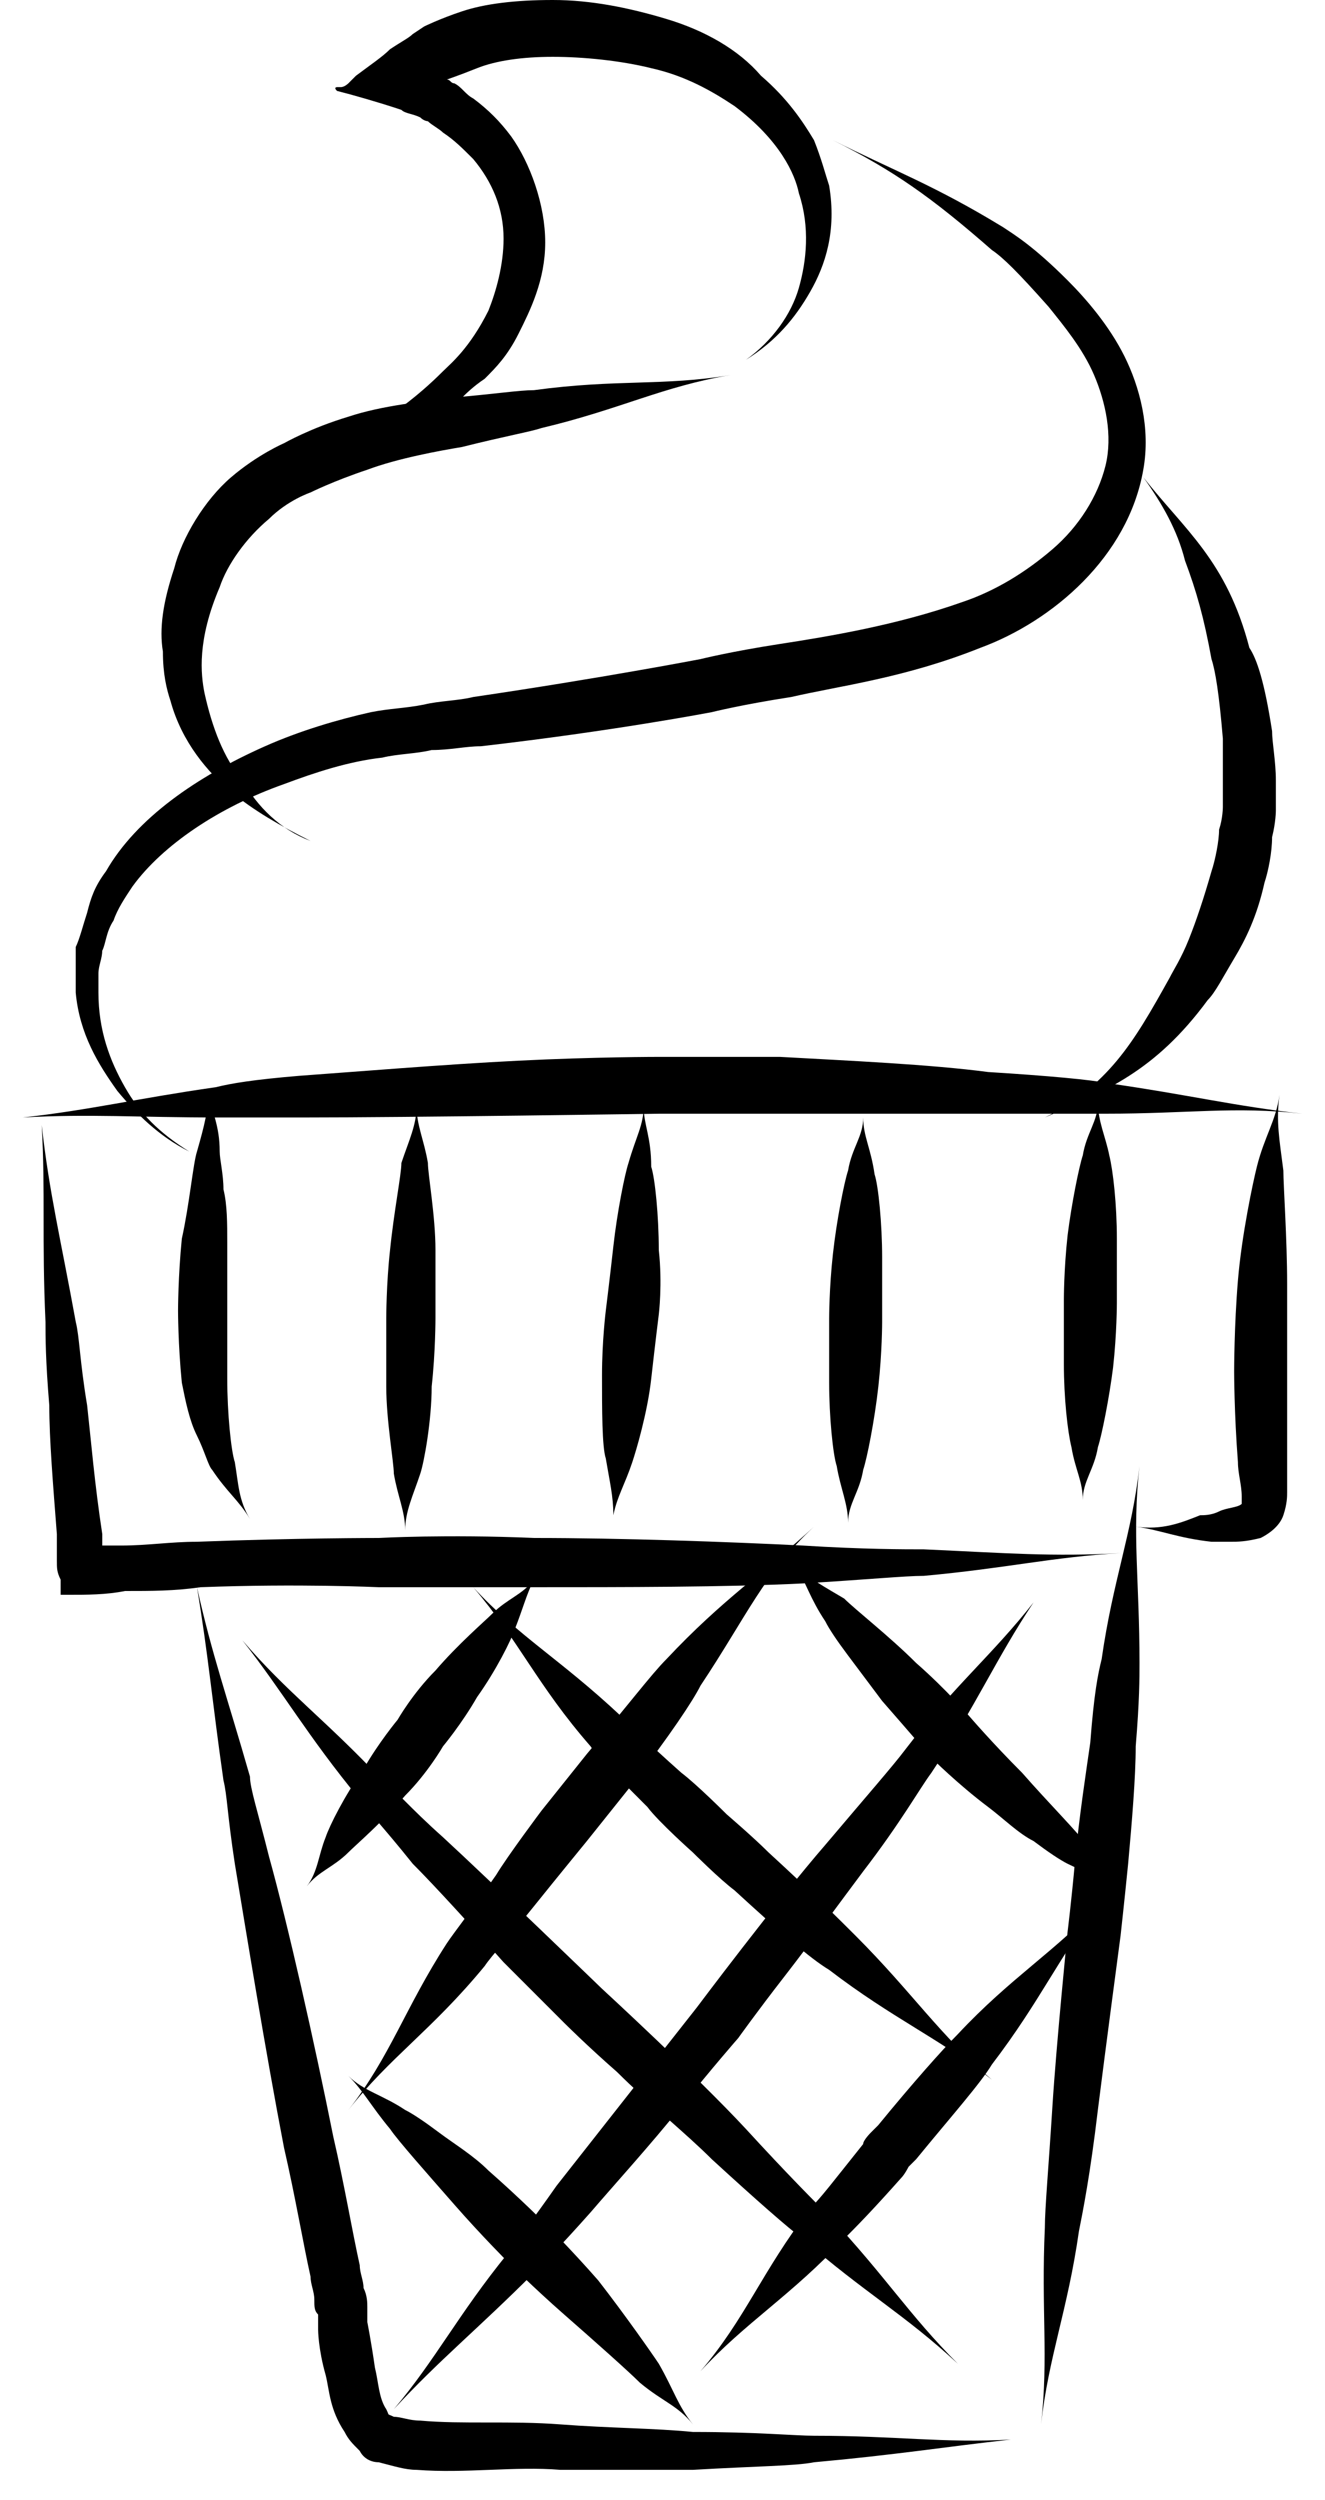 <svg width="35" height="66" viewBox="0 0 35 66" fill="none" xmlns="http://www.w3.org/2000/svg">
<g clip-path="url(#clip0_420_491)">
<path d="M7.402 12.7C9.102 12 10.402 11.9 12.202 10.5C12.302 10.4 12.502 10.2 12.802 10C13.102 9.7 13.402 9.4 13.702 8.8C14.002 8.2 14.402 7.4 14.402 6.4C14.402 5.4 14.002 4.3 13.502 3.6C13.202 3.2 12.902 2.9 12.502 2.6C12.302 2.5 12.202 2.3 12.002 2.2C11.902 2.2 11.902 2.1 11.802 2.1C11.802 2.1 12.102 2 12.602 1.8C13.102 1.6 13.802 1.5 14.602 1.5C15.402 1.5 16.402 1.6 17.202 1.8C18.102 2 18.802 2.4 19.402 2.8C20.602 3.7 21.002 4.6 21.102 5.1C21.402 6 21.302 6.9 21.102 7.6C20.902 8.3 20.402 9 19.702 9.5C20.502 9 21.002 8.4 21.402 7.7C21.802 7 22.102 6.1 21.902 4.9C21.802 4.6 21.702 4.2 21.502 3.7C21.202 3.2 20.802 2.6 20.102 2C19.502 1.3 18.602 0.8 17.602 0.5C16.602 0.2 15.602 0 14.602 0C13.602 0 12.802 0.1 12.202 0.3C11.602 0.5 11.202 0.7 11.202 0.7C11.202 0.7 11.202 0.7 10.902 0.9C10.802 1 10.602 1.1 10.302 1.3C10.102 1.5 9.802 1.7 9.402 2C9.402 2 9.302 2.1 9.202 2.2C9.202 2.2 9.102 2.3 9.002 2.3H8.902C8.902 2.3 8.802 2.3 8.902 2.4C9.302 2.5 10.002 2.7 10.602 2.9C10.702 3 10.902 3 11.102 3.1C11.202 3.2 11.302 3.2 11.302 3.2C11.402 3.3 11.602 3.4 11.702 3.5C12.002 3.7 12.202 3.9 12.502 4.2C13.002 4.8 13.302 5.5 13.302 6.3C13.302 7 13.102 7.7 12.902 8.2C12.402 9.2 11.902 9.6 11.702 9.8C11.002 10.5 10.302 11 9.602 11.4C8.902 12 8.202 12.3 7.402 12.7Z" fill="black"/>
<path d="M22 3.7C23.6 4.5 24.6 5.2 26.2 6.6C26.5 6.8 26.9 7.2 27.7 8.1C28.1 8.6 28.6 9.2 28.9 9.9C29.2 10.6 29.4 11.5 29.2 12.3C29 13.1 28.5 13.9 27.8 14.5C27.1 15.1 26.3 15.6 25.4 15.9C23.7 16.5 21.9 16.8 20.6 17C19.3 17.2 18.5 17.4 18.5 17.4C18.5 17.4 15.9 17.9 12.5 18.4C12.1 18.5 11.6 18.5 11.2 18.6C10.7 18.7 10.3 18.7 9.8 18.8C8.9 19 7.9 19.3 7 19.7C5.2 20.5 3.6 21.6 2.8 23C2.5 23.4 2.4 23.7 2.3 24.1C2.2 24.4 2.1 24.8 2 25C2 25.3 2 25.5 2 25.7C2 25.9 2 26.1 2 26.2C2.1 27.3 2.6 28.1 3.1 28.8C3.6 29.4 4.2 30 5 30.4C4.2 29.9 3.7 29.4 3.3 28.7C2.9 28 2.6 27.2 2.6 26.2C2.6 26.1 2.6 25.9 2.6 25.7C2.6 25.5 2.7 25.3 2.7 25.1C2.8 24.9 2.8 24.6 3 24.3C3.1 24 3.3 23.7 3.5 23.4C4.3 22.3 5.8 21.3 7.5 20.7C8.3 20.4 9.2 20.1 10.1 20C10.5 19.9 11 19.9 11.4 19.8C11.9 19.8 12.3 19.7 12.7 19.7C16.2 19.3 18.8 18.8 18.8 18.8C18.8 18.8 19.6 18.6 20.9 18.4C22.2 18.1 23.9 17.9 25.9 17.1C27.8 16.4 29.8 14.7 30.2 12.4C30.4 11.3 30.1 10.2 29.7 9.4C29.3 8.6 28.7 7.9 28.2 7.4C27.3 6.5 26.8 6.2 26.5 6C24.7 4.9 23.6 4.5 22 3.7Z" fill="black"/>
<path d="M30.202 12.6C30.702 13.3 31.102 14 31.302 14.8C31.602 15.6 31.802 16.3 32.002 17.4C32.102 17.7 32.202 18.3 32.302 19.5C32.302 19.8 32.302 20.2 32.302 20.6C32.302 21 32.302 21.3 32.302 21.3C32.302 21.3 32.302 21.6 32.202 21.9C32.202 22.2 32.102 22.7 32.002 23C31.802 23.7 31.602 24.3 31.402 24.8C31.202 25.3 31.002 25.6 30.902 25.8C30.402 26.7 30.002 27.4 29.502 28C29.002 28.6 28.402 29.1 27.602 29.5C29.202 28.8 30.502 28.3 31.902 26.4C32.102 26.2 32.302 25.8 32.602 25.3C32.902 24.8 33.202 24.2 33.402 23.3C33.502 23 33.602 22.5 33.602 22.1C33.702 21.7 33.702 21.4 33.702 21.4C33.702 21.4 33.702 21 33.702 20.6C33.702 20.1 33.602 19.6 33.602 19.3C33.402 18 33.202 17.4 33.002 17.1C32.402 14.8 31.302 14 30.202 12.6Z" fill="black"/>
<path d="M19.303 9.9C17.503 10.2 16.303 10 14.103 10.3C13.703 10.3 13.103 10.4 11.903 10.5C11.203 10.6 10.103 10.7 9.203 11C8.203 11.3 7.503 11.7 7.503 11.7C7.503 11.7 6.803 12 6.103 12.6C5.403 13.2 4.803 14.2 4.603 15C4.303 15.9 4.203 16.6 4.303 17.2C4.303 17.8 4.403 18.2 4.503 18.5C4.803 19.6 5.503 20.4 6.103 20.9C6.703 21.4 7.403 21.8 8.203 22.2C7.403 21.9 6.803 21.3 6.403 20.6C5.903 20 5.603 19.2 5.403 18.3C5.303 17.8 5.203 16.9 5.803 15.5C6.003 14.9 6.503 14.2 7.103 13.7C7.603 13.2 8.203 13 8.203 13C8.203 13 8.803 12.7 9.703 12.4C10.503 12.1 11.603 11.9 12.203 11.8C13.403 11.5 14.003 11.4 14.303 11.3C16.403 10.8 17.503 10.2 19.303 9.9Z" fill="black"/>
<path d="M0.602 29.5C2.402 29.4 3.602 29.5 5.802 29.5C6.202 29.5 6.802 29.5 8.002 29.5C10.802 29.5 17.402 29.4 17.402 29.4C17.402 29.4 23.002 29.4 26.002 29.4C27.602 29.4 28.702 29.4 29.202 29.4C31.402 29.4 32.602 29.2 34.402 29.4C32.602 29.2 31.402 28.9 29.302 28.6C28.802 28.5 27.702 28.4 26.102 28.3C24.602 28.1 22.402 28 20.602 27.9C18.802 27.9 17.402 27.9 17.402 27.9C17.402 27.9 15.702 27.9 13.702 28C11.702 28.1 9.302 28.3 7.902 28.4C6.702 28.5 6.102 28.6 5.702 28.7C3.602 29 2.402 29.3 0.602 29.5Z" fill="black"/>
<path d="M1.102 29.7C1.202 31.5 1.102 32.7 1.202 34.9C1.202 35.3 1.202 35.9 1.302 37.1C1.302 38 1.402 39.2 1.502 40.5C1.502 40.7 1.502 41 1.502 41.2C1.502 41.4 1.502 41.5 1.602 41.7V42V42.1C1.602 42.1 1.602 42.1 1.702 42.1H1.802C2.302 42.1 2.802 42.1 3.302 42C4.002 42 4.602 42 5.302 41.9C7.902 41.8 10.002 41.9 10.002 41.9C10.002 41.9 11.802 41.9 14.102 41.9C16.402 41.9 19.202 41.9 21.202 41.8C22.902 41.7 23.902 41.6 24.402 41.6C26.602 41.4 27.802 41.1 29.602 41C27.802 41.1 26.602 41 24.402 40.9C23.902 40.9 22.802 40.9 21.202 40.8C19.202 40.7 16.402 40.6 14.102 40.6C11.802 40.5 10.002 40.6 10.002 40.6C10.002 40.6 7.802 40.6 5.202 40.7C4.502 40.7 3.902 40.8 3.202 40.8H2.702C2.702 40.8 2.702 40.9 2.702 40.7V40.5C2.502 39.2 2.402 38 2.302 37.1C2.102 35.9 2.102 35.3 2.002 34.9C1.602 32.7 1.302 31.5 1.102 29.7Z" fill="black"/>
<path d="M30 40.3C30.7 40.4 31.1 40.6 32 40.7C32.1 40.7 32.3 40.7 32.5 40.7C32.7 40.7 32.9 40.7 33.3 40.6C33.5 40.5 33.8 40.3 33.9 40C34 39.7 34 39.5 34 39.4C34 39.1 34 38.8 34 38.5C34 37.3 34 36.2 34 36.2C34 36.2 34 35.1 34 33.9C34 32.7 33.9 31.3 33.9 30.9C33.8 30.1 33.7 29.6 33.8 28.9C33.7 29.6 33.4 30 33.2 30.8C33.1 31.2 32.8 32.6 32.7 33.8C32.6 35 32.6 36.2 32.6 36.2C32.6 36.2 32.6 37.3 32.7 38.6C32.7 38.9 32.8 39.2 32.8 39.5C32.8 39.7 32.8 39.7 32.8 39.7C32.9 39.7 32.9 39.8 32.9 39.7C32.8 39.6 32.9 39.7 32.8 39.7C32.7 39.8 32.4 39.8 32.2 39.9C32 40 31.8 40 31.7 40C31.2 40.2 30.7 40.4 30 40.3Z" fill="black"/>
<path d="M11.003 29.2C11.003 29.7 10.803 30.1 10.603 30.7C10.603 31 10.403 32 10.303 33C10.203 33.9 10.203 34.8 10.203 34.8C10.203 34.8 10.203 35.6 10.203 36.6C10.203 37.5 10.403 38.6 10.403 38.9C10.503 39.5 10.703 39.9 10.703 40.4C10.703 39.9 10.903 39.5 11.103 38.9C11.203 38.6 11.403 37.5 11.403 36.6C11.503 35.7 11.503 34.8 11.503 34.8C11.503 34.8 11.503 34 11.503 33C11.503 32.1 11.303 31 11.303 30.7C11.203 30.1 11.003 29.7 11.003 29.2Z" fill="black"/>
<path d="M17.002 29.2C17.002 29.7 16.802 30 16.602 30.7C16.502 31 16.302 32 16.202 32.9C16.102 33.8 16.002 34.6 16.002 34.6C16.002 34.6 15.902 35.4 15.902 36.3C15.902 37.2 15.902 38.2 16.002 38.5C16.102 39.1 16.202 39.5 16.202 40C16.302 39.5 16.502 39.2 16.702 38.6C16.802 38.3 17.102 37.3 17.202 36.4C17.302 35.5 17.402 34.7 17.402 34.7C17.402 34.7 17.502 33.9 17.402 33C17.402 32.1 17.302 31.1 17.202 30.8C17.202 30 17.002 29.7 17.002 29.2Z" fill="black"/>
<path d="M22.802 29.5C22.802 30 22.502 30.3 22.402 30.9C22.302 31.2 22.102 32.2 22.002 33.1C21.902 34 21.902 34.8 21.902 34.8C21.902 34.8 21.902 35.6 21.902 36.5C21.902 37.4 22.002 38.4 22.102 38.7C22.202 39.3 22.402 39.7 22.402 40.2C22.402 39.7 22.702 39.4 22.802 38.8C22.902 38.5 23.102 37.5 23.202 36.6C23.302 35.7 23.302 34.9 23.302 34.9C23.302 34.9 23.302 34.1 23.302 33.2C23.302 32.3 23.202 31.3 23.102 31C23.002 30.3 22.802 30 22.802 29.5Z" fill="black"/>
<path d="M29.002 29.1C29.002 29.6 28.702 29.9 28.602 30.5C28.502 30.8 28.302 31.8 28.202 32.6C28.102 33.5 28.102 34.3 28.102 34.3C28.102 34.3 28.102 35.1 28.102 36C28.102 36.9 28.202 37.8 28.302 38.2C28.402 38.8 28.602 39.1 28.602 39.6C28.602 39.1 28.902 38.8 29.002 38.2C29.102 37.9 29.302 36.9 29.402 36.1C29.502 35.2 29.502 34.4 29.502 34.4C29.502 34.4 29.502 33.6 29.502 32.7C29.502 31.8 29.402 30.9 29.302 30.5C29.202 30 29.002 29.6 29.002 29.1Z" fill="black"/>
<path d="M5.503 28.8C5.503 29.3 5.403 29.7 5.203 30.4C5.103 30.7 5.003 31.8 4.803 32.7C4.703 33.7 4.703 34.6 4.703 34.6C4.703 34.6 4.703 35.5 4.803 36.5C4.903 37 5.003 37.5 5.203 37.9C5.403 38.3 5.503 38.7 5.603 38.8C6.003 39.4 6.303 39.6 6.603 40.1C6.303 39.6 6.303 39.2 6.203 38.6C6.103 38.3 6.003 37.3 6.003 36.4C6.003 35.5 6.003 34.6 6.003 34.6C6.003 34.6 6.003 33.8 6.003 32.8C6.003 32.3 6.003 31.8 5.903 31.4C5.903 31 5.803 30.6 5.803 30.4C5.803 29.7 5.603 29.4 5.503 28.8Z" fill="black"/>
<path d="M5.203 41.9C5.503 43.7 5.603 44.9 5.903 47C6.003 47.4 6.003 47.9 6.203 49.2C6.503 51 7.003 54.1 7.503 56.7C7.803 58 8.003 59.2 8.203 60.1C8.203 60.3 8.303 60.5 8.303 60.7C8.303 60.9 8.303 61 8.403 61.1C8.403 61.3 8.403 61.5 8.403 61.5C8.403 61.5 8.403 62 8.603 62.7C8.703 63.1 8.703 63.6 9.103 64.2C9.203 64.4 9.303 64.5 9.503 64.7C9.603 64.9 9.803 65 10.003 65C10.403 65.1 10.703 65.2 11.003 65.2C12.303 65.3 13.603 65.1 14.803 65.2C16.103 65.2 17.303 65.2 18.303 65.2C20.003 65.1 21.003 65.1 21.503 65C23.703 64.8 24.903 64.6 26.703 64.4C24.903 64.5 23.703 64.3 21.503 64.3C21.003 64.3 20.003 64.2 18.303 64.2C17.303 64.1 16.103 64.1 14.803 64C13.503 63.9 12.203 64 11.103 63.9C10.803 63.9 10.603 63.8 10.403 63.8C10.203 63.7 10.303 63.8 10.203 63.6C10.003 63.3 10.003 62.9 9.903 62.5C9.803 61.8 9.703 61.3 9.703 61.3C9.703 61.3 9.703 61.2 9.703 60.9C9.703 60.8 9.703 60.6 9.603 60.4C9.603 60.2 9.503 60 9.503 59.8C9.303 58.9 9.103 57.7 8.803 56.4C8.303 53.9 7.603 50.8 7.103 49C6.803 47.8 6.603 47.2 6.603 46.9C6.003 44.8 5.603 43.7 5.203 41.9Z" fill="black"/>
<path d="M30.1 38.7C29.9 40.5 29.4 41.7 29.1 43.8C29 44.2 28.9 44.7 28.8 46C28.7 46.7 28.5 48 28.4 49.1C28.3 50.2 28.2 51 28.2 51C28.2 51 27.9 54 27.8 55.6C27.7 57.2 27.6 58.3 27.6 58.8C27.5 61 27.7 62.2 27.5 64C27.7 62.2 28.2 61 28.5 58.9C28.6 58.4 28.8 57.4 29 55.7C29.2 54.1 29.6 51.1 29.6 51.1C29.6 51.1 29.7 50.2 29.8 49.2C29.9 48.1 30 46.9 30 46.1C30.1 44.9 30.1 44.3 30.1 43.9C30.1 41.7 29.9 40.5 30.1 38.7Z" fill="black"/>
<path d="M10.402 63.6C11.602 62.3 12.602 61.5 14.102 60C14.402 59.7 14.802 59.3 15.602 58.4C16.202 57.7 17.202 56.6 18.002 55.6C18.802 54.6 19.502 53.8 19.502 53.8C19.502 53.8 20.002 53.1 20.702 52.2C21.402 51.3 22.202 50.2 22.802 49.4C23.802 48.1 24.302 47.2 24.602 46.8C25.802 45 26.302 43.8 27.302 42.3C26.202 43.7 25.202 44.5 23.902 46.2C23.602 46.6 22.902 47.4 21.802 48.7C20.502 50.2 18.402 53 18.402 53C18.402 53 15.802 56.3 14.702 57.7C14.002 58.7 13.602 59.2 13.402 59.5C12.102 61.1 11.502 62.3 10.402 63.6Z" fill="black"/>
<path d="M9.203 55.7C10.303 54.3 11.403 53.6 12.803 51.9C13.003 51.6 13.403 51.2 14.203 50.2C14.603 49.7 15.503 48.6 15.503 48.6C15.503 48.6 16.303 47.6 16.703 47.1C17.703 45.8 18.303 44.9 18.503 44.5C19.703 42.7 20.203 41.5 21.503 40.3C20.203 41.5 19.103 42.2 17.603 43.8C17.203 44.2 16.603 45 15.503 46.3C15.103 46.8 14.303 47.8 14.303 47.8C14.303 47.8 13.403 49 13.103 49.5C12.403 50.5 12.003 51 11.803 51.3C10.703 53 10.303 54.3 9.203 55.7Z" fill="black"/>
<path d="M8.102 49.8C8.402 49.4 8.802 49.3 9.202 48.9C9.402 48.7 10.102 48.1 10.702 47.4C11.302 46.8 11.702 46.1 11.702 46.1C11.702 46.1 12.202 45.5 12.602 44.8C13.102 44.1 13.502 43.3 13.602 43C13.802 42.5 13.902 42.1 14.102 41.7C13.802 42.1 13.402 42.2 13.002 42.6C12.802 42.8 12.102 43.4 11.502 44.1C10.902 44.7 10.502 45.4 10.502 45.4C10.502 45.4 10.002 46 9.602 46.7C9.102 47.4 8.702 48.2 8.602 48.5C8.402 49 8.402 49.4 8.102 49.8Z" fill="black"/>
<path d="M18.5 62.6C19.7 61.3 20.9 60.6 22.3 59.1C22.6 58.8 23 58.4 23.8 57.5C23.9 57.4 24 57.2 24 57.2L24.1 57.1L24.2 57C25.1 55.9 25.9 55 26.2 54.5C27.5 52.8 28 51.6 29.1 50.2C27.9 51.5 26.7 52.2 25.3 53.7C24.9 54.1 24.1 55 23.2 56.1L23.1 56.2C23 56.3 23 56.3 23 56.3C23 56.3 22.8 56.5 22.8 56.6C22 57.6 21.7 58 21.4 58.3C20.1 60 19.7 61.2 18.5 62.6Z" fill="black"/>
<path d="M6.402 43.3C7.502 44.7 8.102 45.8 9.502 47.5C9.702 47.8 10.102 48.2 10.902 49.2C11.502 49.8 12.502 50.9 13.302 51.8C14.202 52.7 14.902 53.4 14.902 53.4C14.902 53.4 15.502 54 16.302 54.7C17.102 55.5 18.102 56.3 18.802 57C20.002 58.1 20.802 58.8 21.202 59.1C22.802 60.5 23.902 61.1 25.302 62.4C24.002 61.1 23.402 60.1 21.902 58.5C21.502 58.1 20.802 57.4 19.702 56.2C18.402 54.8 15.902 52.5 15.902 52.5C15.902 52.5 13.002 49.7 11.702 48.5C10.802 47.7 10.402 47.2 10.102 47C8.602 45.4 7.602 44.7 6.402 43.3Z" fill="black"/>
<path d="M12.5 41.9C13.7 43.3 14.2 44.5 15.6 46.1C15.8 46.4 16.2 46.8 17.1 47.7C17.4 48.1 18.3 48.9 18.3 48.9C18.3 48.9 19 49.6 19.4 49.9C20.6 51 21.4 51.7 21.9 52C23.6 53.3 24.8 53.8 26.2 54.9C24.8 53.7 24.1 52.6 22.6 51.1C22.2 50.7 21.5 50 20.3 48.9C19.9 48.5 19.2 47.9 19.2 47.9C19.2 47.9 18.4 47.1 18 46.8C17.1 46 16.7 45.6 16.4 45.3C14.8 43.8 13.7 43.2 12.5 41.9Z" fill="black"/>
<path d="M21 41.3C21.3 41.8 21.4 42.2 21.8 42.8C21.9 43 22.1 43.3 22.4 43.7C22.7 44.1 23 44.5 23.3 44.9C24 45.7 24.6 46.4 24.6 46.4C24.6 46.4 25.3 47.1 26.1 47.7C26.5 48 26.9 48.4 27.3 48.6C27.7 48.9 28 49.1 28.2 49.2C28.8 49.5 29.2 49.6 29.7 50C29.3 49.6 29.1 49.2 28.7 48.7C28.5 48.4 27.7 47.6 27 46.8C26.2 46 25.6 45.3 25.6 45.3C25.6 45.3 25 44.6 24.2 43.9C23.5 43.2 22.6 42.5 22.3 42.2C21.8 41.9 21.4 41.7 21 41.3Z" fill="black"/>
<path d="M9.203 54.8C9.603 55.2 9.803 55.6 10.303 56.2C10.503 56.5 11.303 57.4 12.003 58.2C12.703 59 13.403 59.7 13.403 59.7C13.403 59.7 14.103 60.4 14.903 61.1C15.703 61.8 16.603 62.6 16.903 62.9C17.503 63.4 17.903 63.5 18.303 64C17.903 63.5 17.803 63.1 17.403 62.4C17.203 62.1 16.503 61.1 15.803 60.2C15.103 59.4 14.403 58.7 14.403 58.7C14.403 58.7 13.703 58 12.903 57.3C12.503 56.9 12.003 56.6 11.603 56.3C11.203 56 10.903 55.8 10.703 55.7C10.103 55.3 9.603 55.2 9.203 54.8Z" fill="black"/>
</g>
<defs>
<clipPath id="clip0_420_491">
<rect width="33.9" height="65.3" fill="white" transform="translate(0.602)"/>
</clipPath>
</defs>
</svg>
